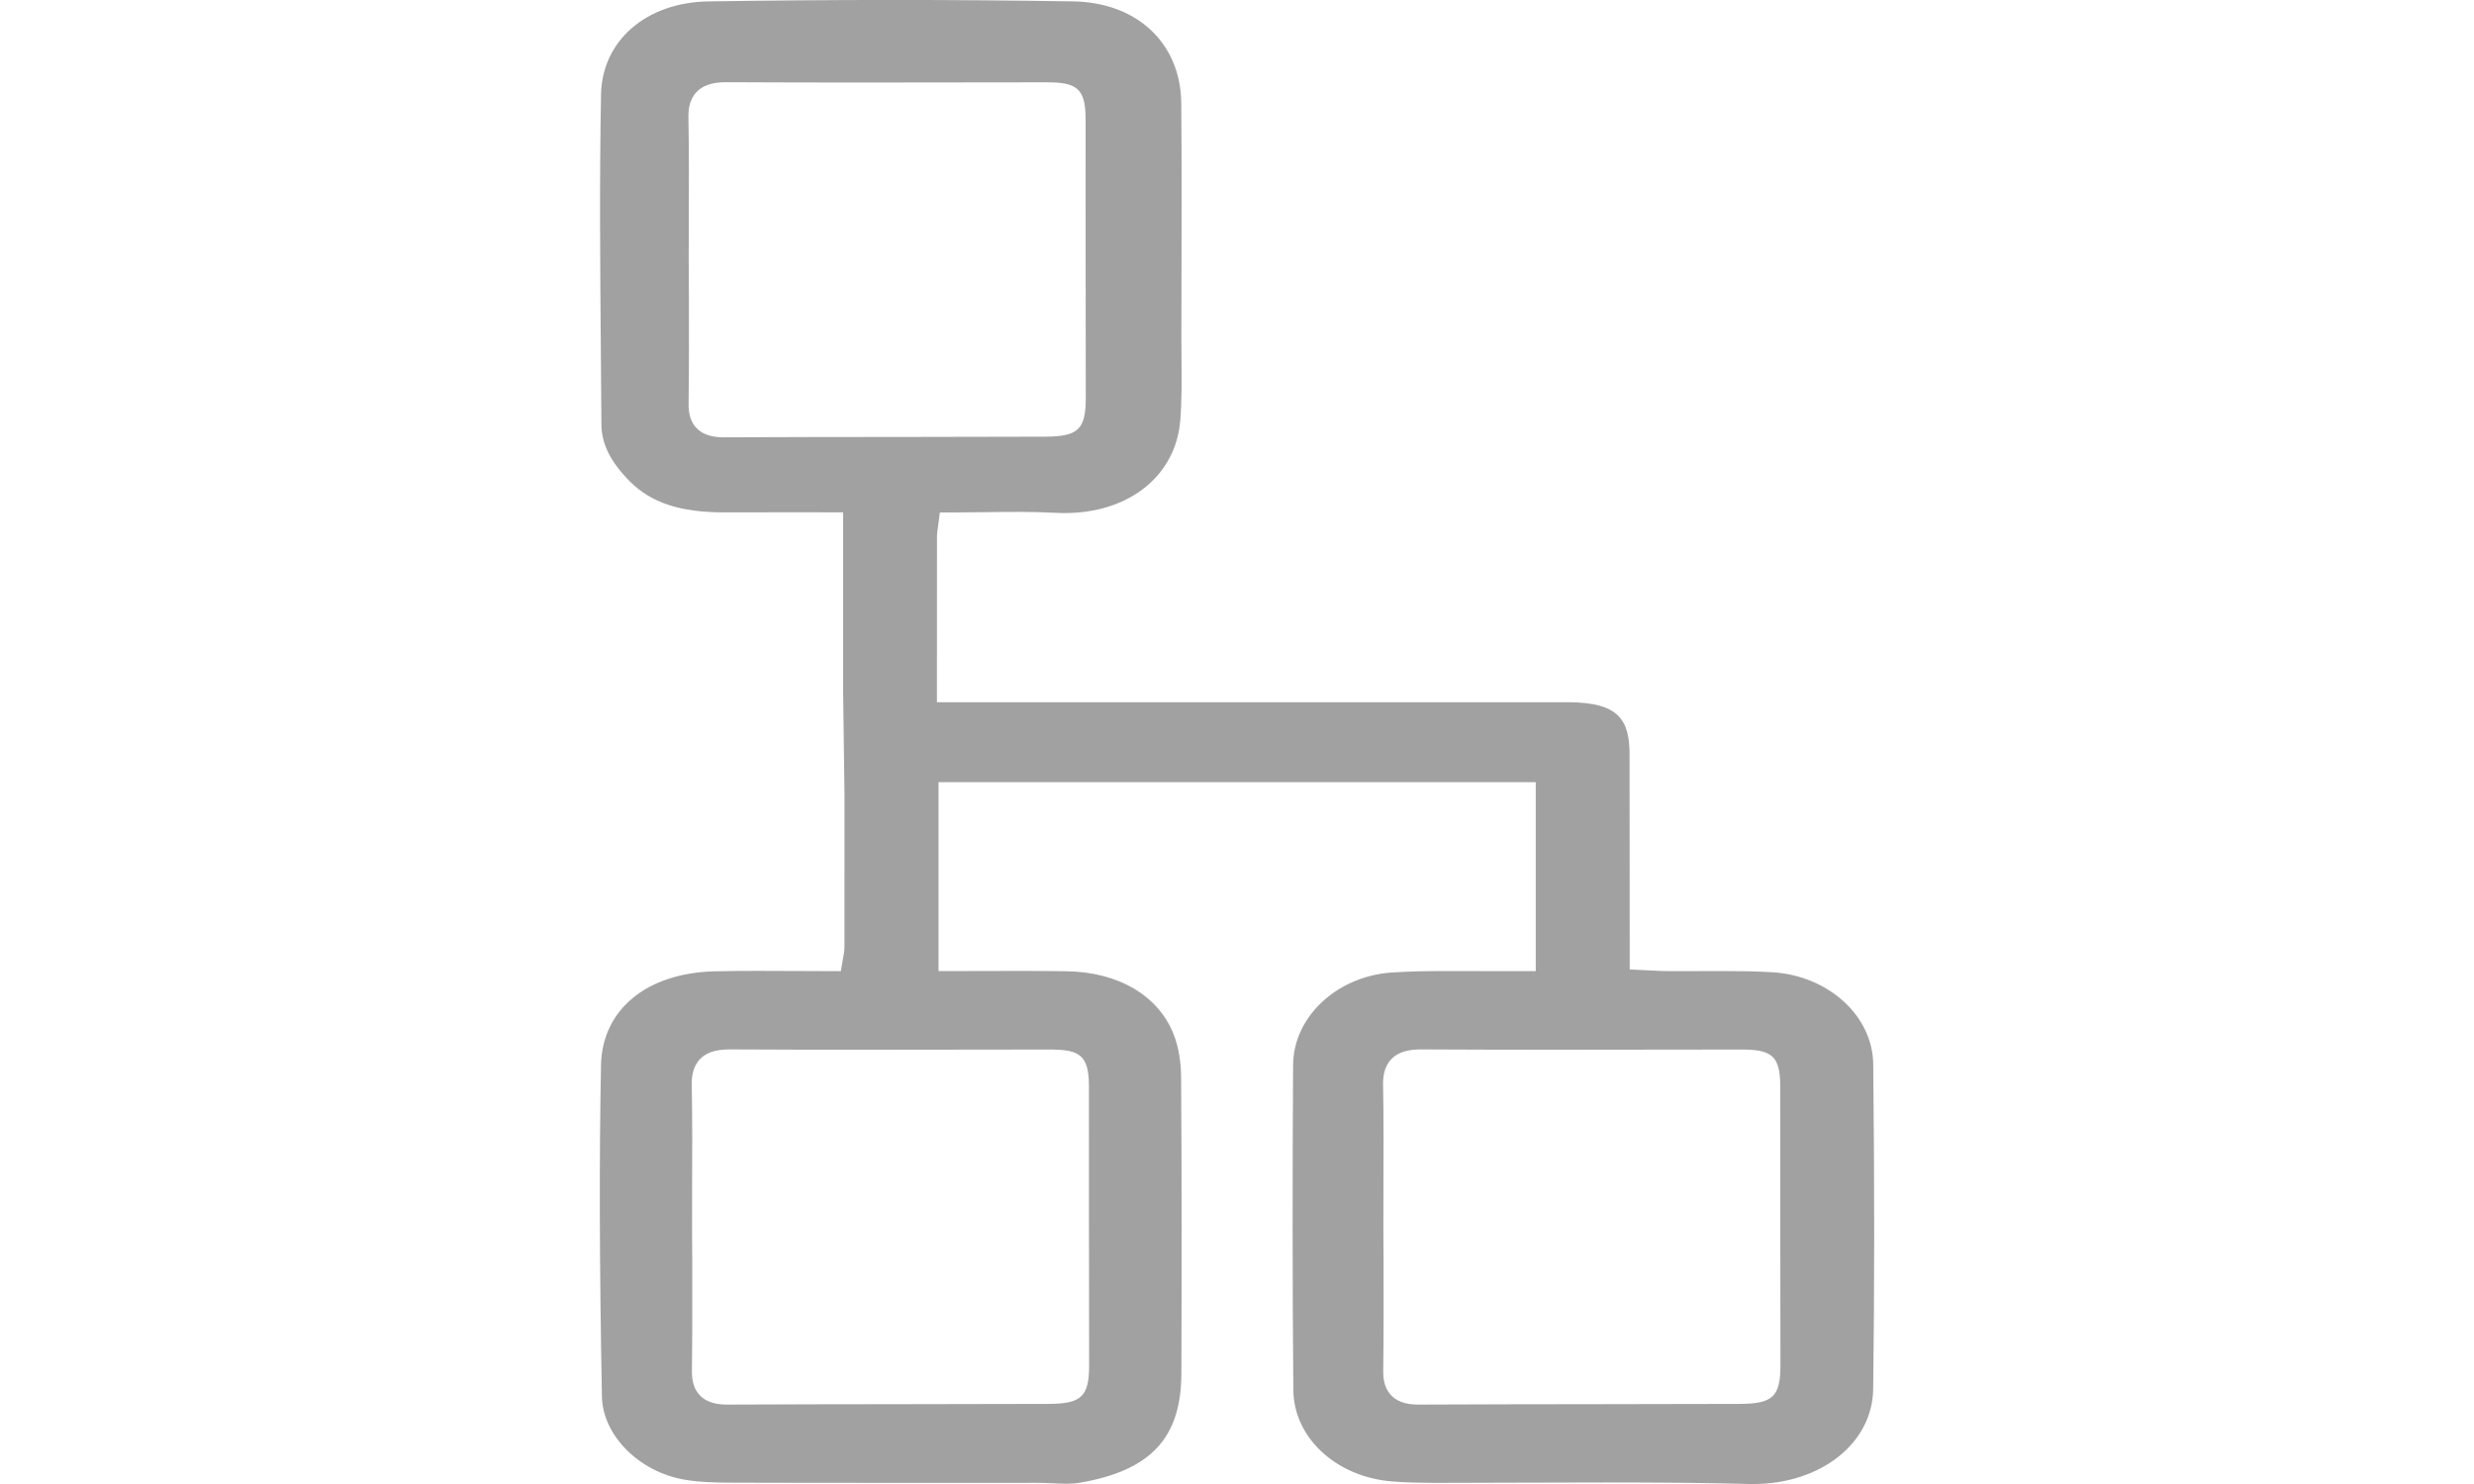 <?xml version="1.0" encoding="utf-8"?>
<!-- Generator: Adobe Illustrator 16.0.0, SVG Export Plug-In . SVG Version: 6.00 Build 0)  -->
<!DOCTYPE svg PUBLIC "-//W3C//DTD SVG 1.1//EN" "http://www.w3.org/Graphics/SVG/1.1/DTD/svg11.dtd">
<svg version="1.1" id="Layer_1" xmlns="http://www.w3.org/2000/svg" xmlns:xlink="http://www.w3.org/1999/xlink" x="0px" y="0px"
	 width="141.73px" height="85.04px" viewBox="0 0 141.73 85.04" enable-background="new 0 0 141.73 85.04" xml:space="preserve">
<g>
	<polygon fill-rule="evenodd" clip-rule="evenodd" fill="#A1A1A1" points="81.432,60.9 81.432,60.898 81.432,60.9 	"/>
	<polygon fill-rule="evenodd" clip-rule="evenodd" fill="#A1A1A1" points="41.637,5.474 41.637,5.473 41.637,5.474 	"/>
	<polygon fill-rule="evenodd" clip-rule="evenodd" fill="#A1A1A1" points="41.827,60.9 41.827,60.898 41.827,60.9 	"/>
	<path fill-rule="evenodd" clip-rule="evenodd" fill="#A1A1A1" d="M79.771,84.893c0.73,0.057,1.474,0.075,2.213,0.079h0.932
		c1.52,0,3.041-0.007,4.559-0.013c1.523-0.004,3.045-0.01,4.568-0.01c3.26,0,5.772,0.026,8.147,0.088l0.237,0.003
		c3.882,0,6.84-2.338,6.883-5.438c0.076-5.697,0.078-11.787,0.003-18.616c-0.025-2.77-2.572-5.086-5.799-5.275
		c-0.969-0.056-1.941-0.067-2.916-0.067L96.25,55.65l-0.83-0.004c-0.273-0.003-0.548-0.018-0.849-0.034l-1.209-0.058l-0.008-12.299
		c-0.001-1.955-0.563-3.014-3.521-3.014H53.675l0.003-9.538c0.003-0.151,0.022-0.285,0.048-0.448l0.117-0.889h0.673
		c0.62,0,1.237-0.007,1.854-0.016c1.384-0.019,2.749-0.038,4.109,0.037c3.948,0.207,6.872-1.976,7.137-5.304
		c0.092-1.174,0.08-2.391,0.069-3.568l-0.007-1.202l0.004-2.01c0.011-3.795,0.02-7.589-0.01-11.382
		c-0.03-3.436-2.518-5.783-6.191-5.841c-6.962-0.112-13.929-0.106-20.892,0c-3.565,0.054-6.098,2.247-6.157,5.331
		c-0.093,4.883-0.051,9.859-0.011,14.671l0.033,4.243c0.007,1.117,0.526,2.153,1.633,3.265c1.224,1.224,2.887,1.77,5.389,1.77
		l3.033-0.004l3.79,0.001v10.12l0.081,6.102l-0.003,8.73c0,0.146-0.024,0.296-0.06,0.483l-0.146,0.859l-4.75-0.017
		c-0.828,0-1.657,0.006-2.483,0.026c-3.889,0.093-6.441,2.198-6.507,5.361c-0.106,5.475-0.09,11.338,0.052,19.008
		c0.04,2.197,2.092,4.283,4.672,4.75c0.902,0.164,1.882,0.18,2.807,0.183c3.209,0.01,6.421,0.011,9.631,0.011l7.881-0.001
		c0.277,0,0.561,0.013,0.841,0.026c0.513,0.024,1.026,0.054,1.515-0.028c4.086-0.691,5.837-2.564,5.849-6.263
		c0.017-5.677,0.023-11.346-0.017-17.02c-0.008-0.871-0.15-1.7-0.419-2.396c-0.865-2.233-3.164-3.594-6.152-3.635
		c-0.891-0.014-1.78-0.019-2.669-0.019l-4.655,0.01V44.821H87.98V55.65l-5.216-0.005c-0.902,0-1.969,0.011-3.04,0.083
		c-3.148,0.22-5.628,2.547-5.645,5.299c-0.041,6.574-0.037,12.667,0.013,18.624C74.116,82.392,76.556,84.645,79.771,84.893z
		 M41.476,25.06c-0.453,0-1.104-0.054-1.557-0.515c-0.325-0.326-0.478-0.781-0.471-1.391c0.026-2.021,0.023-4.04,0.019-6.063
		l-0.012-2.19l0.005-2.322c0.007-1.94,0.015-3.882-0.021-5.82c-0.009-0.425,0.033-1.044,0.483-1.504
		c0.475-0.483,1.166-0.544,1.715-0.544h0.018c2.612,0.014,5.226,0.018,7.835,0.018l10.458-0.012c1.68,0,2.24,0.3,2.244,2.07
		c0,5.341,0,10.679,0.011,16.014c0,1.799-0.433,2.213-2.312,2.222c-2.65,0.008-5.302,0.011-7.953,0.016
		C48.451,25.039,44.962,25.043,41.476,25.06z M60.139,60.142c1.679,0,2.239,0.3,2.244,2.069c0,5.341,0,10.68,0.011,16.015
		c0,1.798-0.433,2.213-2.312,2.222c-2.654,0.008-5.306,0.011-7.957,0.015c-3.486,0.003-6.973,0.008-10.458,0.024
		c-0.454,0-1.104-0.054-1.558-0.515c-0.324-0.327-0.477-0.781-0.471-1.392c0.026-2.021,0.023-4.039,0.02-6.063l-0.012-2.19
		l0.004-2.323c0.008-1.94,0.015-3.882-0.021-5.82c-0.009-0.423,0.032-1.043,0.483-1.504c0.474-0.483,1.166-0.545,1.714-0.545h0.019
		c2.612,0.014,5.224,0.019,7.834,0.019L60.139,60.142z M79.717,60.68c0.475-0.483,1.166-0.545,1.715-0.545h0.018
		c2.612,0.014,5.224,0.019,7.835,0.019l10.458-0.012c1.68,0,2.24,0.3,2.244,2.069c0,5.341,0,10.68,0.011,16.015
		c0,1.798-0.433,2.213-2.312,2.222c-2.654,0.008-5.305,0.011-7.956,0.015c-3.486,0.003-6.973,0.008-10.459,0.024
		c-0.453,0-1.104-0.054-1.557-0.515c-0.325-0.327-0.478-0.781-0.472-1.392c0.027-2.021,0.024-4.039,0.02-6.063l-0.012-2.19
		l0.005-2.323c0.007-1.94,0.015-3.882-0.021-5.82C79.225,61.761,79.267,61.141,79.717,60.68z"/>
</g>
</svg>
